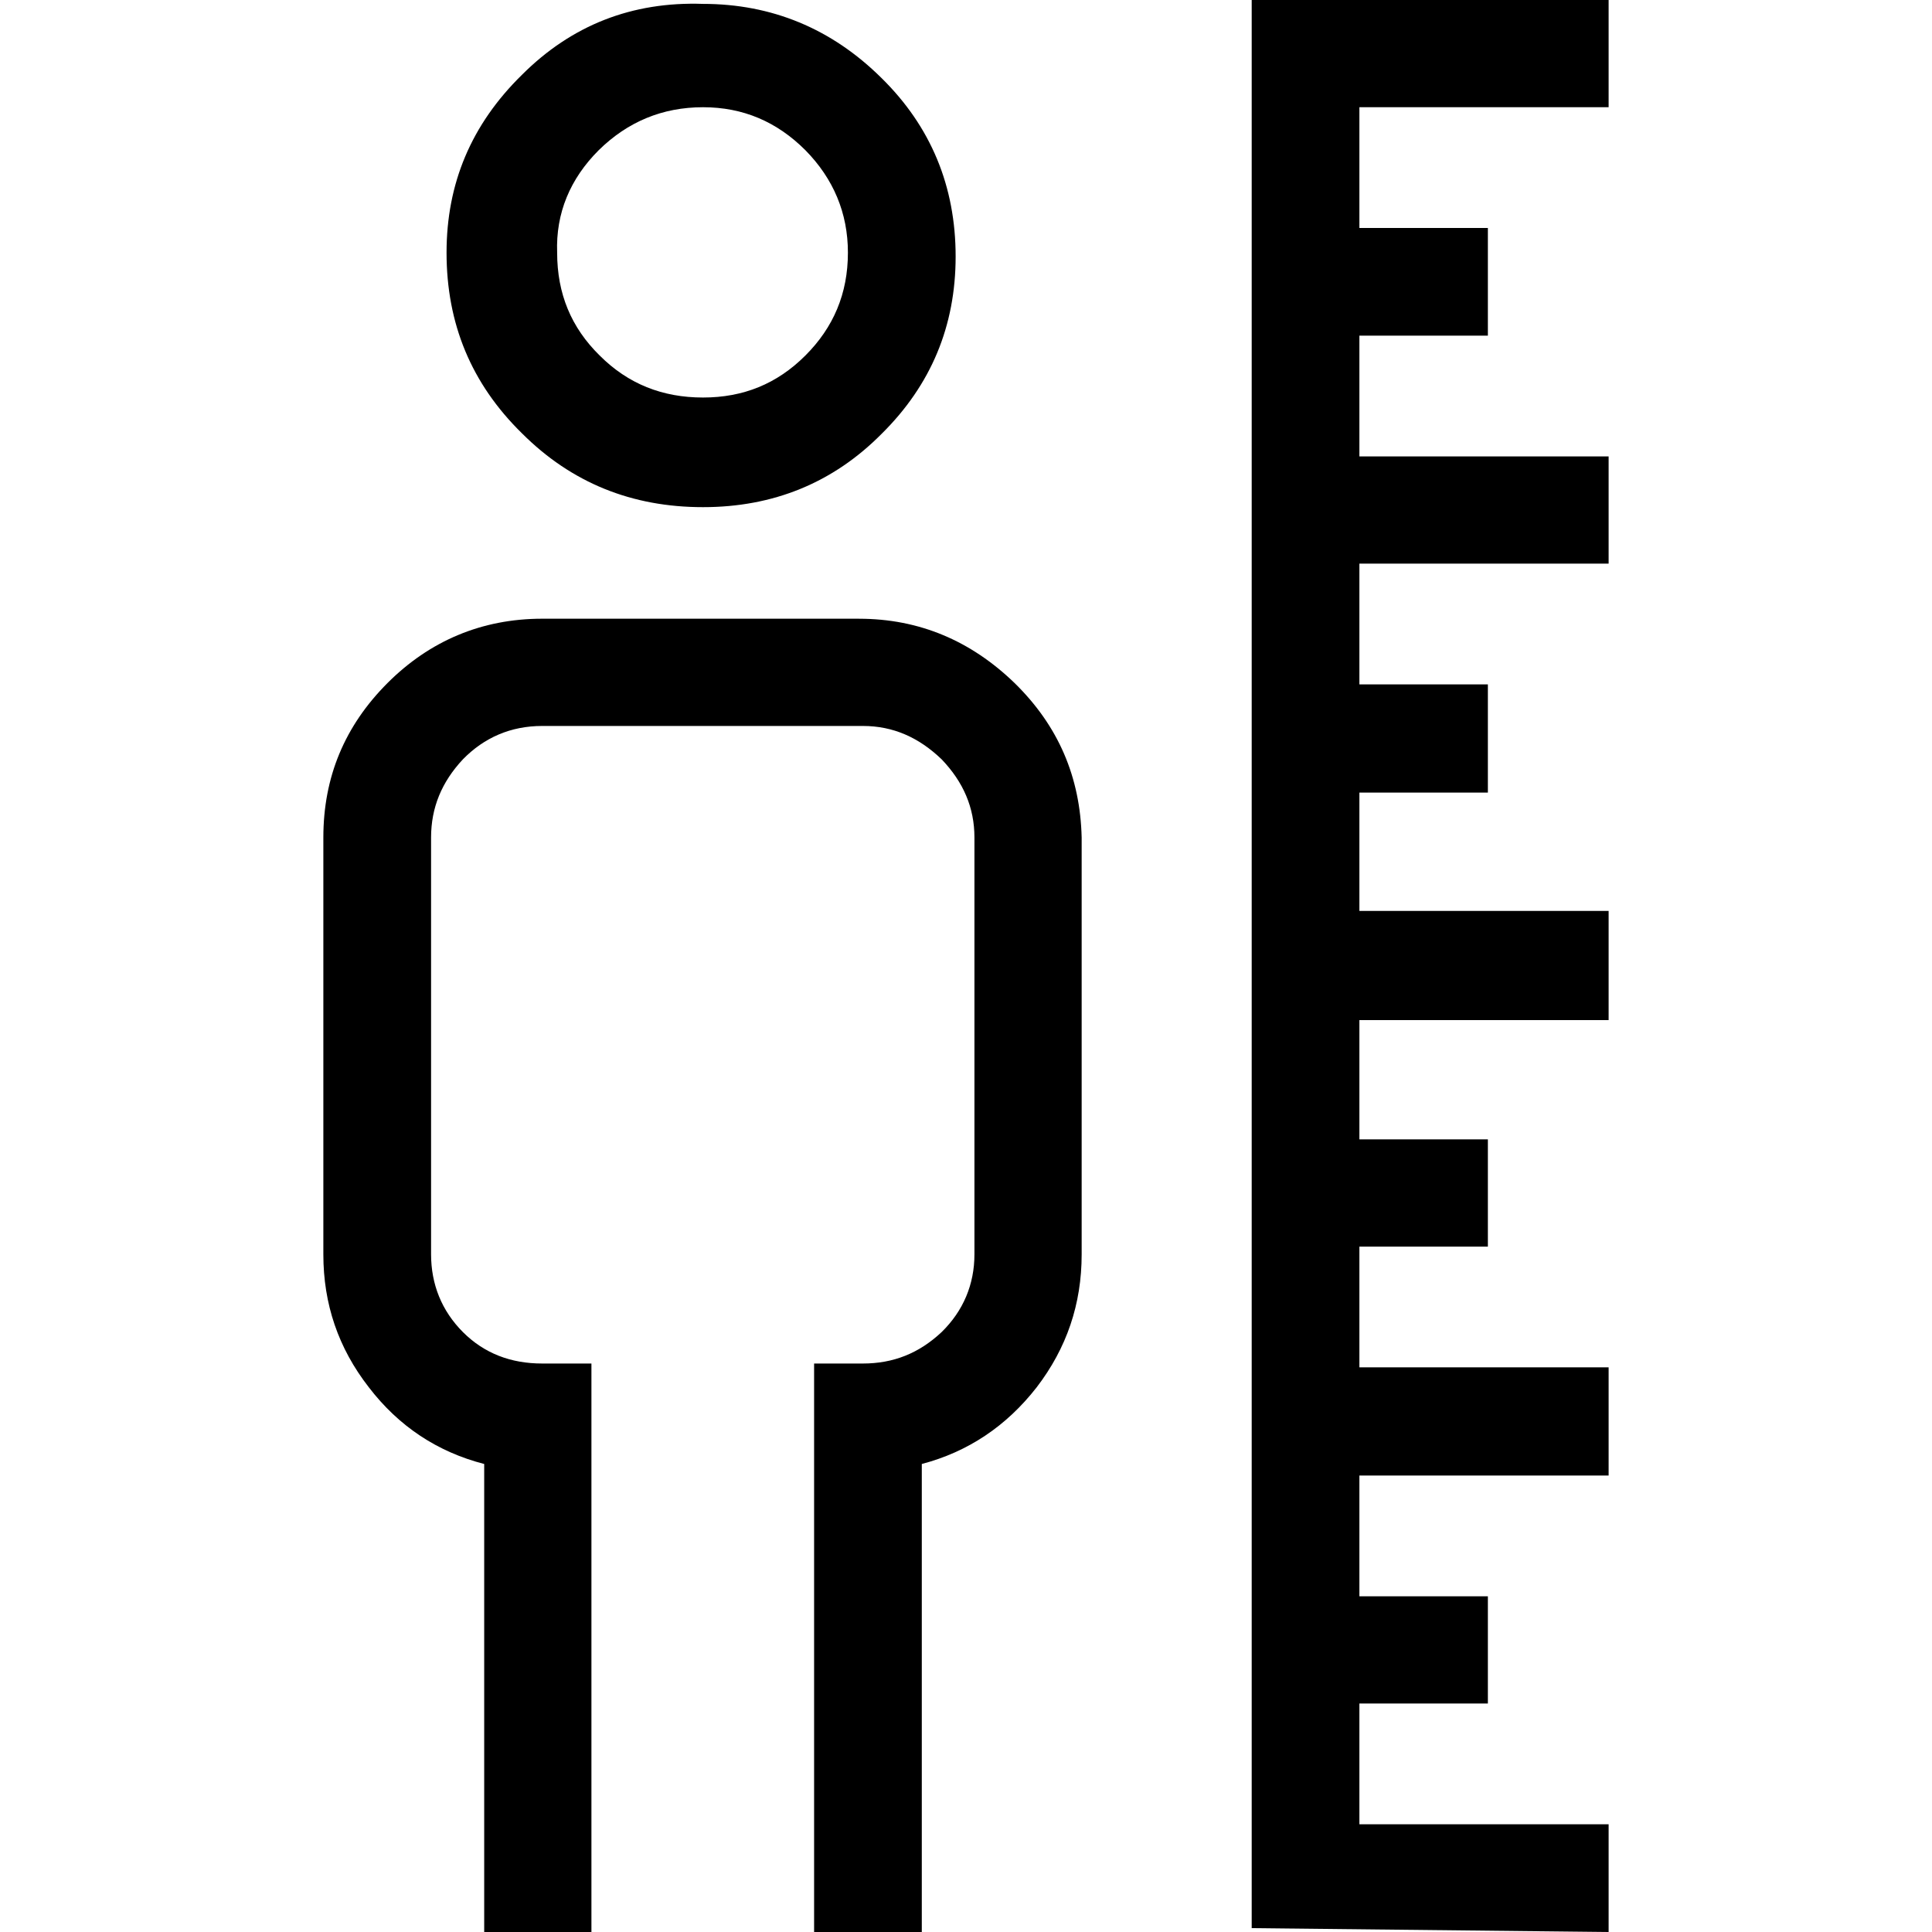 <?xml version="1.0" encoding="iso-8859-1"?>
<!-- Generator: Adobe Illustrator 21.0.1, SVG Export Plug-In . SVG Version: 6.00 Build 0)  -->
<svg version="1.1" id="Capa_1" xmlns="http://www.w3.org/2000/svg" xmlns:xlink="http://www.w3.org/1999/xlink" x="0px" y="0px"
	 viewBox="0 0 90 90" style="enable-background:new 0 0 90 90;" xml:space="preserve">
<g>
	<path style="fill-rule:evenodd;clip-rule:evenodd;" d="M63.326,63.697h11.61v5.04h-11.61v5.625h5.985v4.995h-5.985v5.625h11.61V90
		l-16.627-0.18V0h16.627v4.995h-11.61v5.625h5.985v5.017h-5.985v5.625h11.61v4.995h-11.61v5.625h5.985v5.04h-5.985v5.513h11.61
		v5.085h-11.61v5.557h5.985v4.995h-5.985V63.697z M40.016,28.823c2.813,0,5.22,1.035,7.245,2.993c2.048,2.003,3.06,4.387,3.127,7.2
		v19.417c0,2.318-0.697,4.365-2.092,6.188c-1.417,1.822-3.217,3.015-5.355,3.577V90h-5.017V63.518h2.272
		c1.417,0,2.61-0.473,3.667-1.463c1.013-0.99,1.53-2.228,1.53-3.623V39.015c0-1.395-0.517-2.587-1.53-3.645
		c-1.057-1.013-2.25-1.552-3.667-1.552h-14.94c-1.462,0-2.7,0.54-3.69,1.552c-0.99,1.058-1.485,2.25-1.485,3.645v19.417
		c0,1.395,0.495,2.632,1.485,3.623c0.99,0.99,2.228,1.463,3.69,1.463h2.295V90h-4.995V68.198c-2.182-0.563-3.983-1.755-5.378-3.577
		c-1.417-1.823-2.115-3.87-2.115-6.188V39.015c0-2.813,0.99-5.197,2.992-7.2c1.958-1.958,4.388-2.993,7.2-2.993H40.016z
		 M32.749,4.995c-1.89,0-3.51,0.675-4.86,2.003c-1.327,1.327-2.003,2.925-1.935,4.77c0,1.913,0.653,3.488,1.98,4.792
		c1.327,1.328,2.925,1.958,4.815,1.958c1.868,0,3.443-0.63,4.77-1.958c1.305-1.305,1.98-2.88,1.98-4.792
		c0-1.845-0.675-3.443-1.98-4.77C36.191,5.67,34.616,4.995,32.749,4.995z M32.749,23.625c-3.307,0-6.12-1.125-8.437-3.442
		c-2.363-2.318-3.51-5.108-3.51-8.415c0-3.217,1.147-5.963,3.51-8.28c2.317-2.318,5.13-3.42,8.437-3.307
		c3.195,0,5.985,1.148,8.303,3.442c2.318,2.273,3.465,5.063,3.465,8.325c0,3.24-1.147,5.985-3.443,8.257
		C38.801,22.5,36.011,23.625,32.749,23.625z"/>
</g>
</svg>
